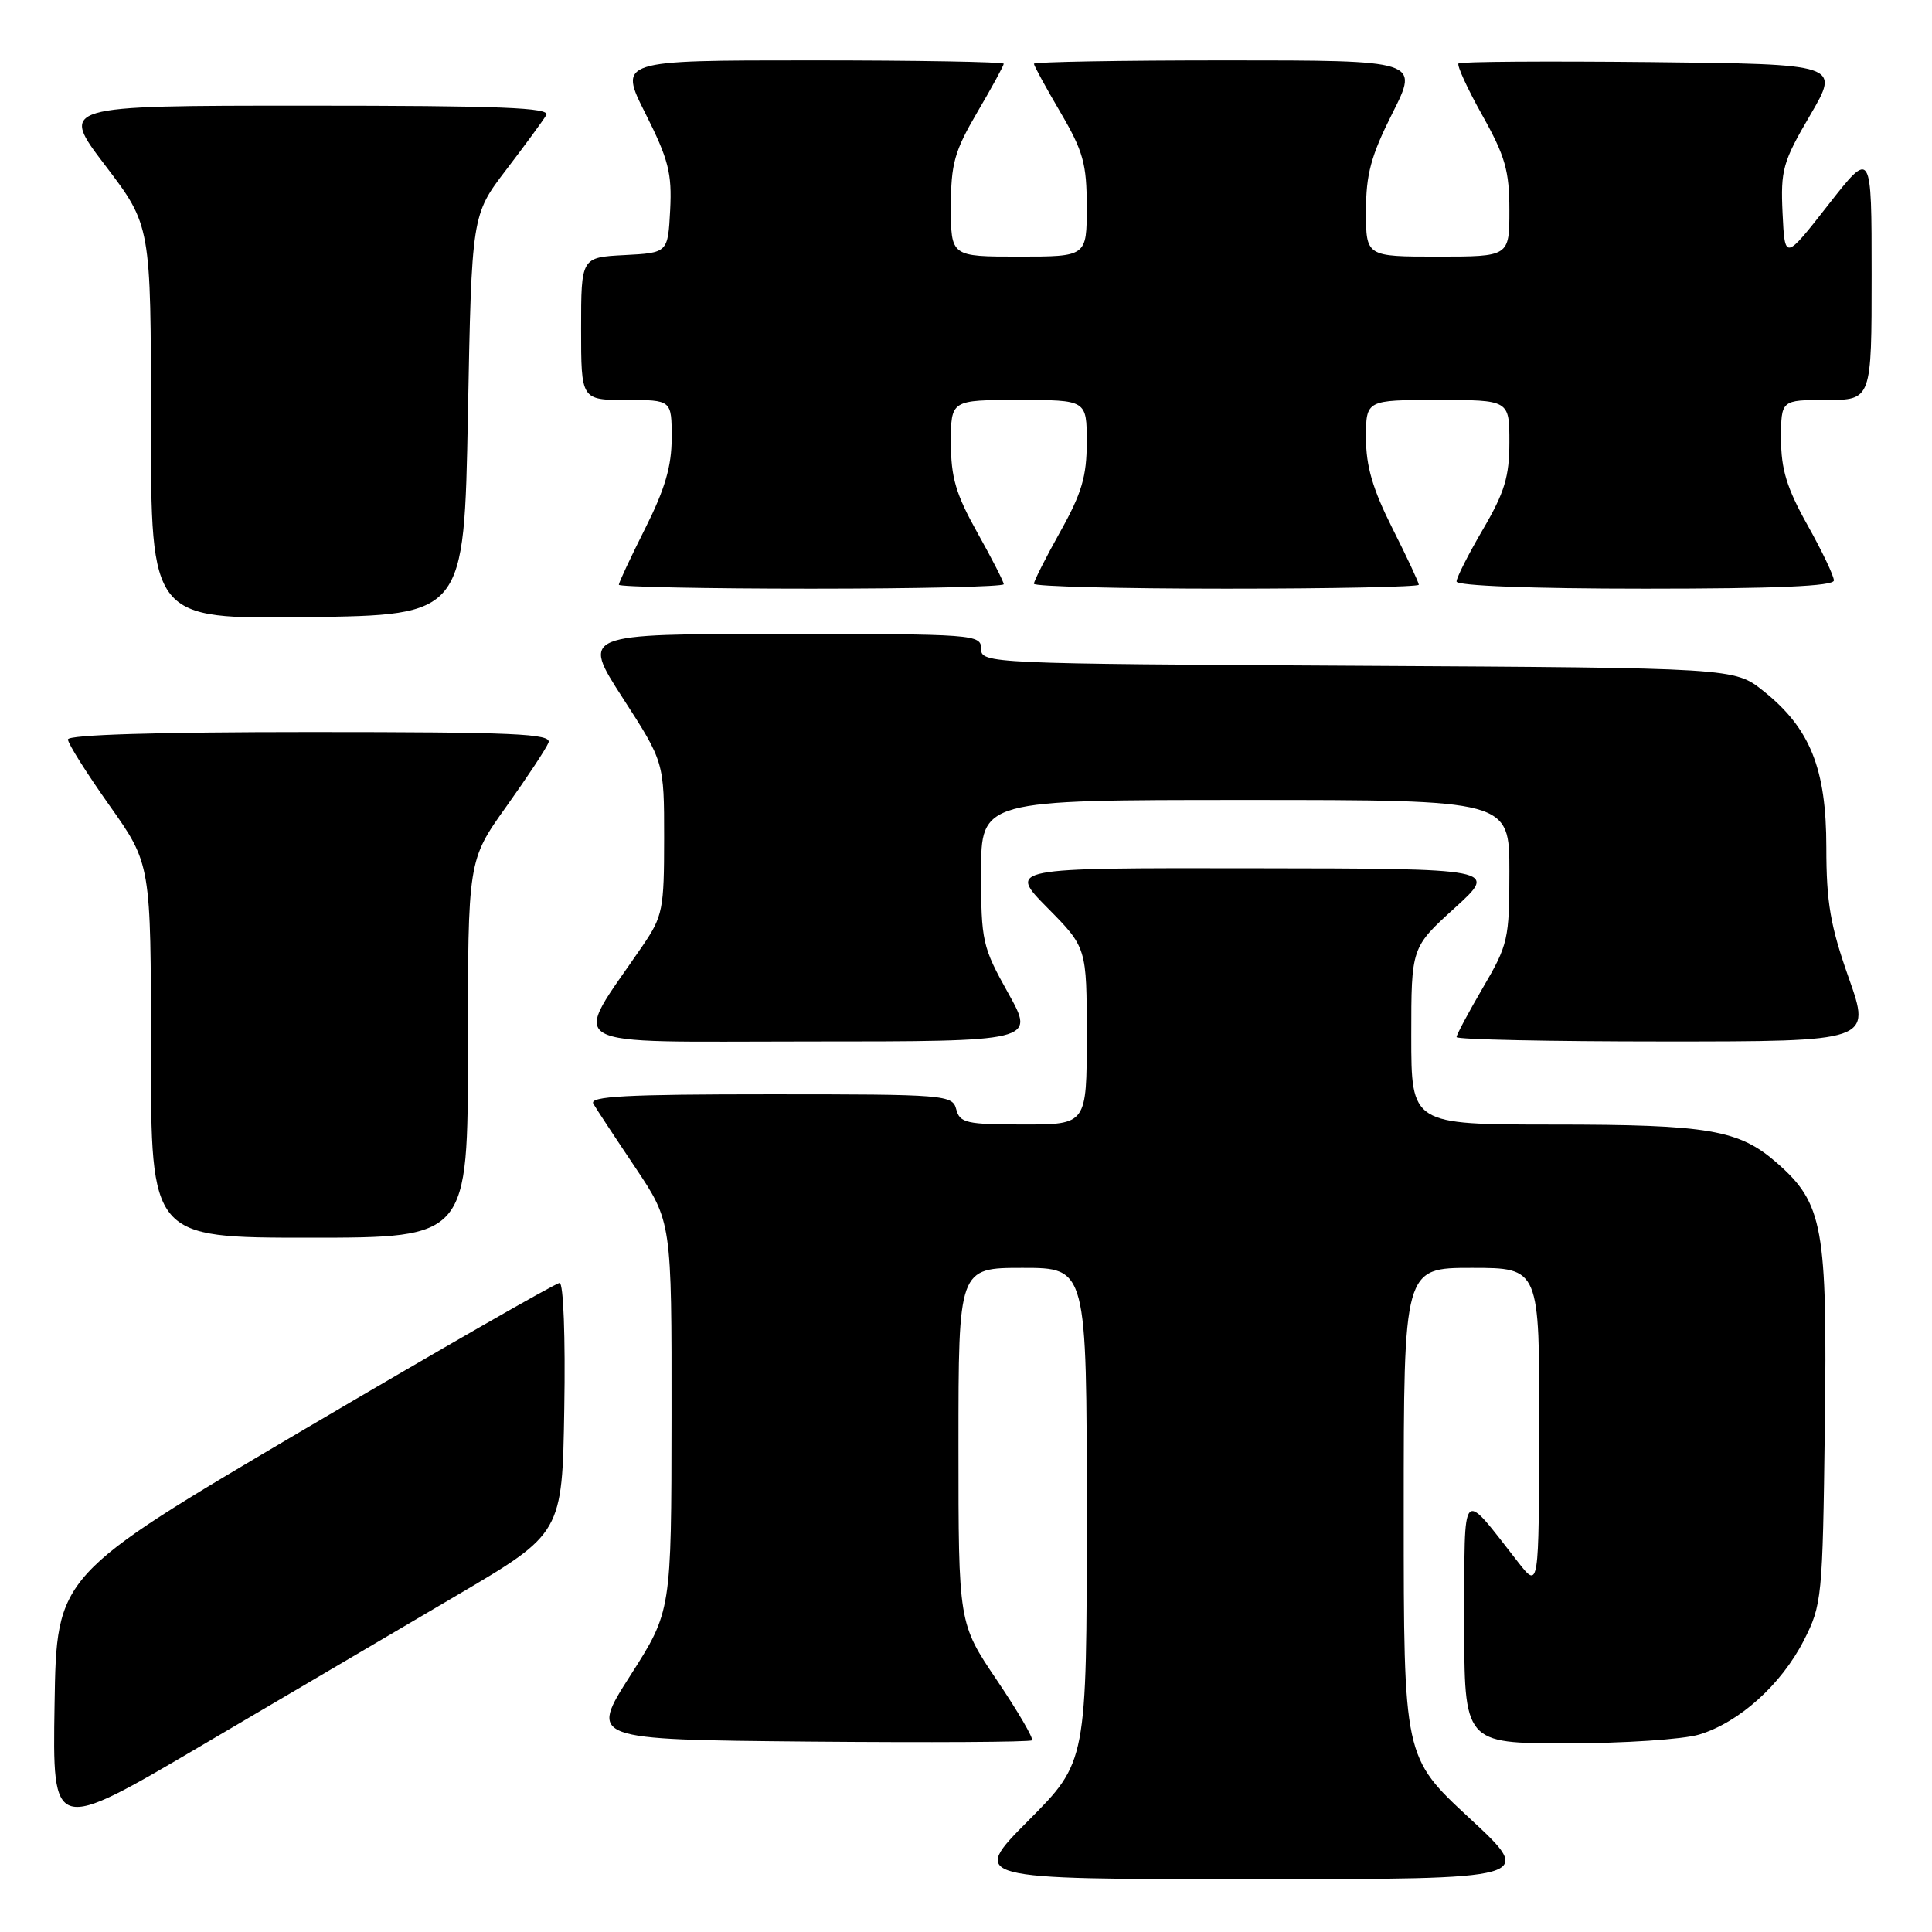 <?xml version="1.0" encoding="UTF-8" standalone="no"?>
<!DOCTYPE svg PUBLIC "-//W3C//DTD SVG 1.1//EN" "http://www.w3.org/Graphics/SVG/1.1/DTD/svg11.dtd" >
<svg xmlns="http://www.w3.org/2000/svg" xmlns:xlink="http://www.w3.org/1999/xlink" version="1.1" viewBox="0 0 256 256">
 <g >
 <path fill="currentColor"
d=" M 194.72 240.92 C 186.00 232.84 186.00 232.84 186.00 200.42 C 186.00 168.00 186.00 168.00 195.00 168.00 C 204.00 168.00 204.00 168.00 203.95 189.25 C 203.91 210.50 203.91 210.50 201.20 207.05 C 193.49 197.20 194.07 196.58 194.03 214.75 C 194.00 231.00 194.00 231.00 207.63 231.00 C 215.13 231.00 223.01 230.48 225.14 229.84 C 230.43 228.25 236.02 223.23 239.01 217.38 C 241.42 212.65 241.51 211.77 241.80 189.03 C 242.14 162.59 241.58 159.47 235.46 154.10 C 230.44 149.70 226.46 149.01 205.75 149.01 C 187.00 149.00 187.00 149.00 187.00 137.27 C 187.00 125.54 187.00 125.54 192.75 120.32 C 198.50 115.09 198.50 115.09 166.03 115.05 C 133.57 115.00 133.57 115.00 138.78 120.28 C 144.00 125.56 144.00 125.56 144.00 137.28 C 144.00 149.00 144.00 149.00 135.62 149.00 C 128.07 149.00 127.18 148.80 126.71 147.00 C 126.21 145.07 125.35 145.00 102.03 145.00 C 82.99 145.00 78.04 145.26 78.62 146.25 C 79.02 146.94 81.52 150.74 84.18 154.70 C 89.00 161.91 89.00 161.91 88.98 187.70 C 88.96 213.50 88.96 213.50 83.53 222.00 C 78.10 230.50 78.10 230.50 107.20 230.77 C 123.21 230.91 136.50 230.84 136.74 230.60 C 136.98 230.36 134.88 226.77 132.09 222.63 C 127.00 215.09 127.00 215.09 127.00 191.55 C 127.00 168.00 127.00 168.00 135.50 168.00 C 144.00 168.00 144.00 168.00 144.00 200.73 C 144.00 233.46 144.00 233.46 136.27 241.23 C 128.55 249.00 128.55 249.00 165.99 249.00 C 203.44 249.00 203.44 249.00 194.72 240.92 Z  M 60.50 211.41 C 74.50 203.17 74.50 203.17 74.77 186.59 C 74.93 177.21 74.66 170.00 74.15 170.00 C 73.65 170.00 58.45 178.72 40.37 189.37 C 7.50 208.74 7.50 208.74 7.23 225.83 C 6.95 242.92 6.95 242.92 26.73 231.28 C 37.60 224.88 52.80 215.94 60.50 211.41 Z  M 62.00 139.00 C 62.00 114.01 62.00 114.01 67.07 106.90 C 69.86 102.99 72.38 99.17 72.68 98.40 C 73.13 97.22 68.18 97.00 41.11 97.00 C 20.80 97.00 9.00 97.36 9.00 97.98 C 9.00 98.52 11.48 102.45 14.50 106.72 C 20.00 114.49 20.00 114.49 20.00 139.24 C 20.00 164.00 20.00 164.00 41.00 164.00 C 62.00 164.00 62.00 164.00 62.00 139.00 Z  M 133.59 131.59 C 130.17 125.47 130.00 124.73 130.00 115.59 C 130.00 106.00 130.00 106.00 165.00 106.00 C 200.00 106.00 200.00 106.00 200.00 115.45 C 200.00 124.44 199.83 125.18 196.50 130.86 C 194.58 134.15 193.00 137.10 193.00 137.42 C 193.00 137.74 205.36 138.00 220.47 138.00 C 247.94 138.00 247.94 138.00 244.97 129.58 C 242.53 122.67 242.00 119.57 242.00 112.29 C 242.00 101.83 239.85 96.49 233.66 91.56 C 229.82 88.50 229.82 88.50 179.91 88.22 C 130.99 87.95 130.00 87.91 130.00 85.97 C 130.00 84.06 129.21 84.00 103.52 84.00 C 77.04 84.00 77.04 84.00 82.52 92.49 C 88.00 100.98 88.00 100.98 88.00 111.06 C 88.00 120.50 87.82 121.41 85.15 125.32 C 75.66 139.23 73.53 138.00 107.07 138.00 C 137.17 138.00 137.17 138.00 133.59 131.59 Z  M 62.00 55.00 C 62.50 28.49 62.50 28.49 67.07 22.50 C 69.59 19.20 71.98 15.94 72.38 15.25 C 72.96 14.26 66.32 14.00 40.51 14.00 C 7.91 14.00 7.91 14.00 13.96 21.94 C 20.00 29.88 20.00 29.88 20.00 55.96 C 20.00 82.04 20.00 82.04 40.75 81.77 C 61.50 81.50 61.50 81.50 62.00 55.00 Z  M 133.00 77.41 C 133.00 77.09 131.43 74.01 129.50 70.57 C 126.65 65.47 126.00 63.26 126.00 58.65 C 126.00 53.00 126.00 53.00 135.00 53.00 C 144.00 53.00 144.00 53.00 144.00 58.59 C 144.00 63.11 143.34 65.36 140.50 70.43 C 138.57 73.88 137.00 76.99 137.00 77.35 C 137.00 77.71 148.47 78.00 162.50 78.00 C 176.53 78.00 188.00 77.76 188.00 77.48 C 188.00 77.19 186.43 73.82 184.50 70.00 C 181.89 64.81 181.00 61.78 181.00 58.02 C 181.00 53.00 181.00 53.00 190.50 53.00 C 200.00 53.00 200.00 53.00 200.00 58.58 C 200.00 63.16 199.37 65.24 196.50 70.14 C 194.58 73.42 193.00 76.53 193.00 77.05 C 193.00 77.62 202.94 78.00 218.00 78.00 C 235.34 78.00 243.00 77.67 243.00 76.91 C 243.00 76.31 241.43 73.01 239.50 69.57 C 236.76 64.67 236.00 62.19 236.00 58.15 C 236.00 53.00 236.00 53.00 242.00 53.00 C 248.00 53.00 248.00 53.00 248.00 36.40 C 248.00 19.80 248.00 19.80 242.25 27.15 C 236.50 34.50 236.50 34.50 236.20 28.25 C 235.93 22.51 236.23 21.44 239.86 15.25 C 243.81 8.50 243.81 8.50 218.76 8.23 C 204.98 8.09 193.50 8.16 193.26 8.41 C 193.02 8.65 194.43 11.74 196.41 15.27 C 199.45 20.70 200.00 22.64 200.00 27.85 C 200.00 34.00 200.00 34.00 190.50 34.00 C 181.00 34.00 181.00 34.00 181.00 27.98 C 181.00 23.08 181.66 20.65 184.51 14.98 C 188.03 8.00 188.03 8.00 162.51 8.00 C 148.48 8.00 137.00 8.20 137.00 8.45 C 137.00 8.69 138.57 11.58 140.50 14.86 C 143.54 20.05 144.00 21.70 144.00 27.42 C 144.00 34.00 144.00 34.00 135.00 34.00 C 126.00 34.00 126.00 34.00 126.00 27.42 C 126.00 21.70 126.46 20.05 129.50 14.86 C 131.43 11.58 133.00 8.69 133.00 8.45 C 133.00 8.20 121.52 8.00 107.49 8.00 C 81.97 8.00 81.97 8.00 85.54 15.07 C 88.58 21.12 89.05 22.96 88.80 27.82 C 88.50 33.50 88.50 33.50 82.75 33.80 C 77.00 34.10 77.00 34.10 77.00 43.55 C 77.00 53.00 77.00 53.00 83.00 53.00 C 89.00 53.00 89.00 53.00 89.00 58.02 C 89.00 61.78 88.11 64.81 85.50 70.00 C 83.58 73.82 82.00 77.19 82.00 77.48 C 82.00 77.76 93.47 78.00 107.50 78.00 C 121.53 78.00 133.00 77.74 133.00 77.41 Z "/>
</g>
</svg>